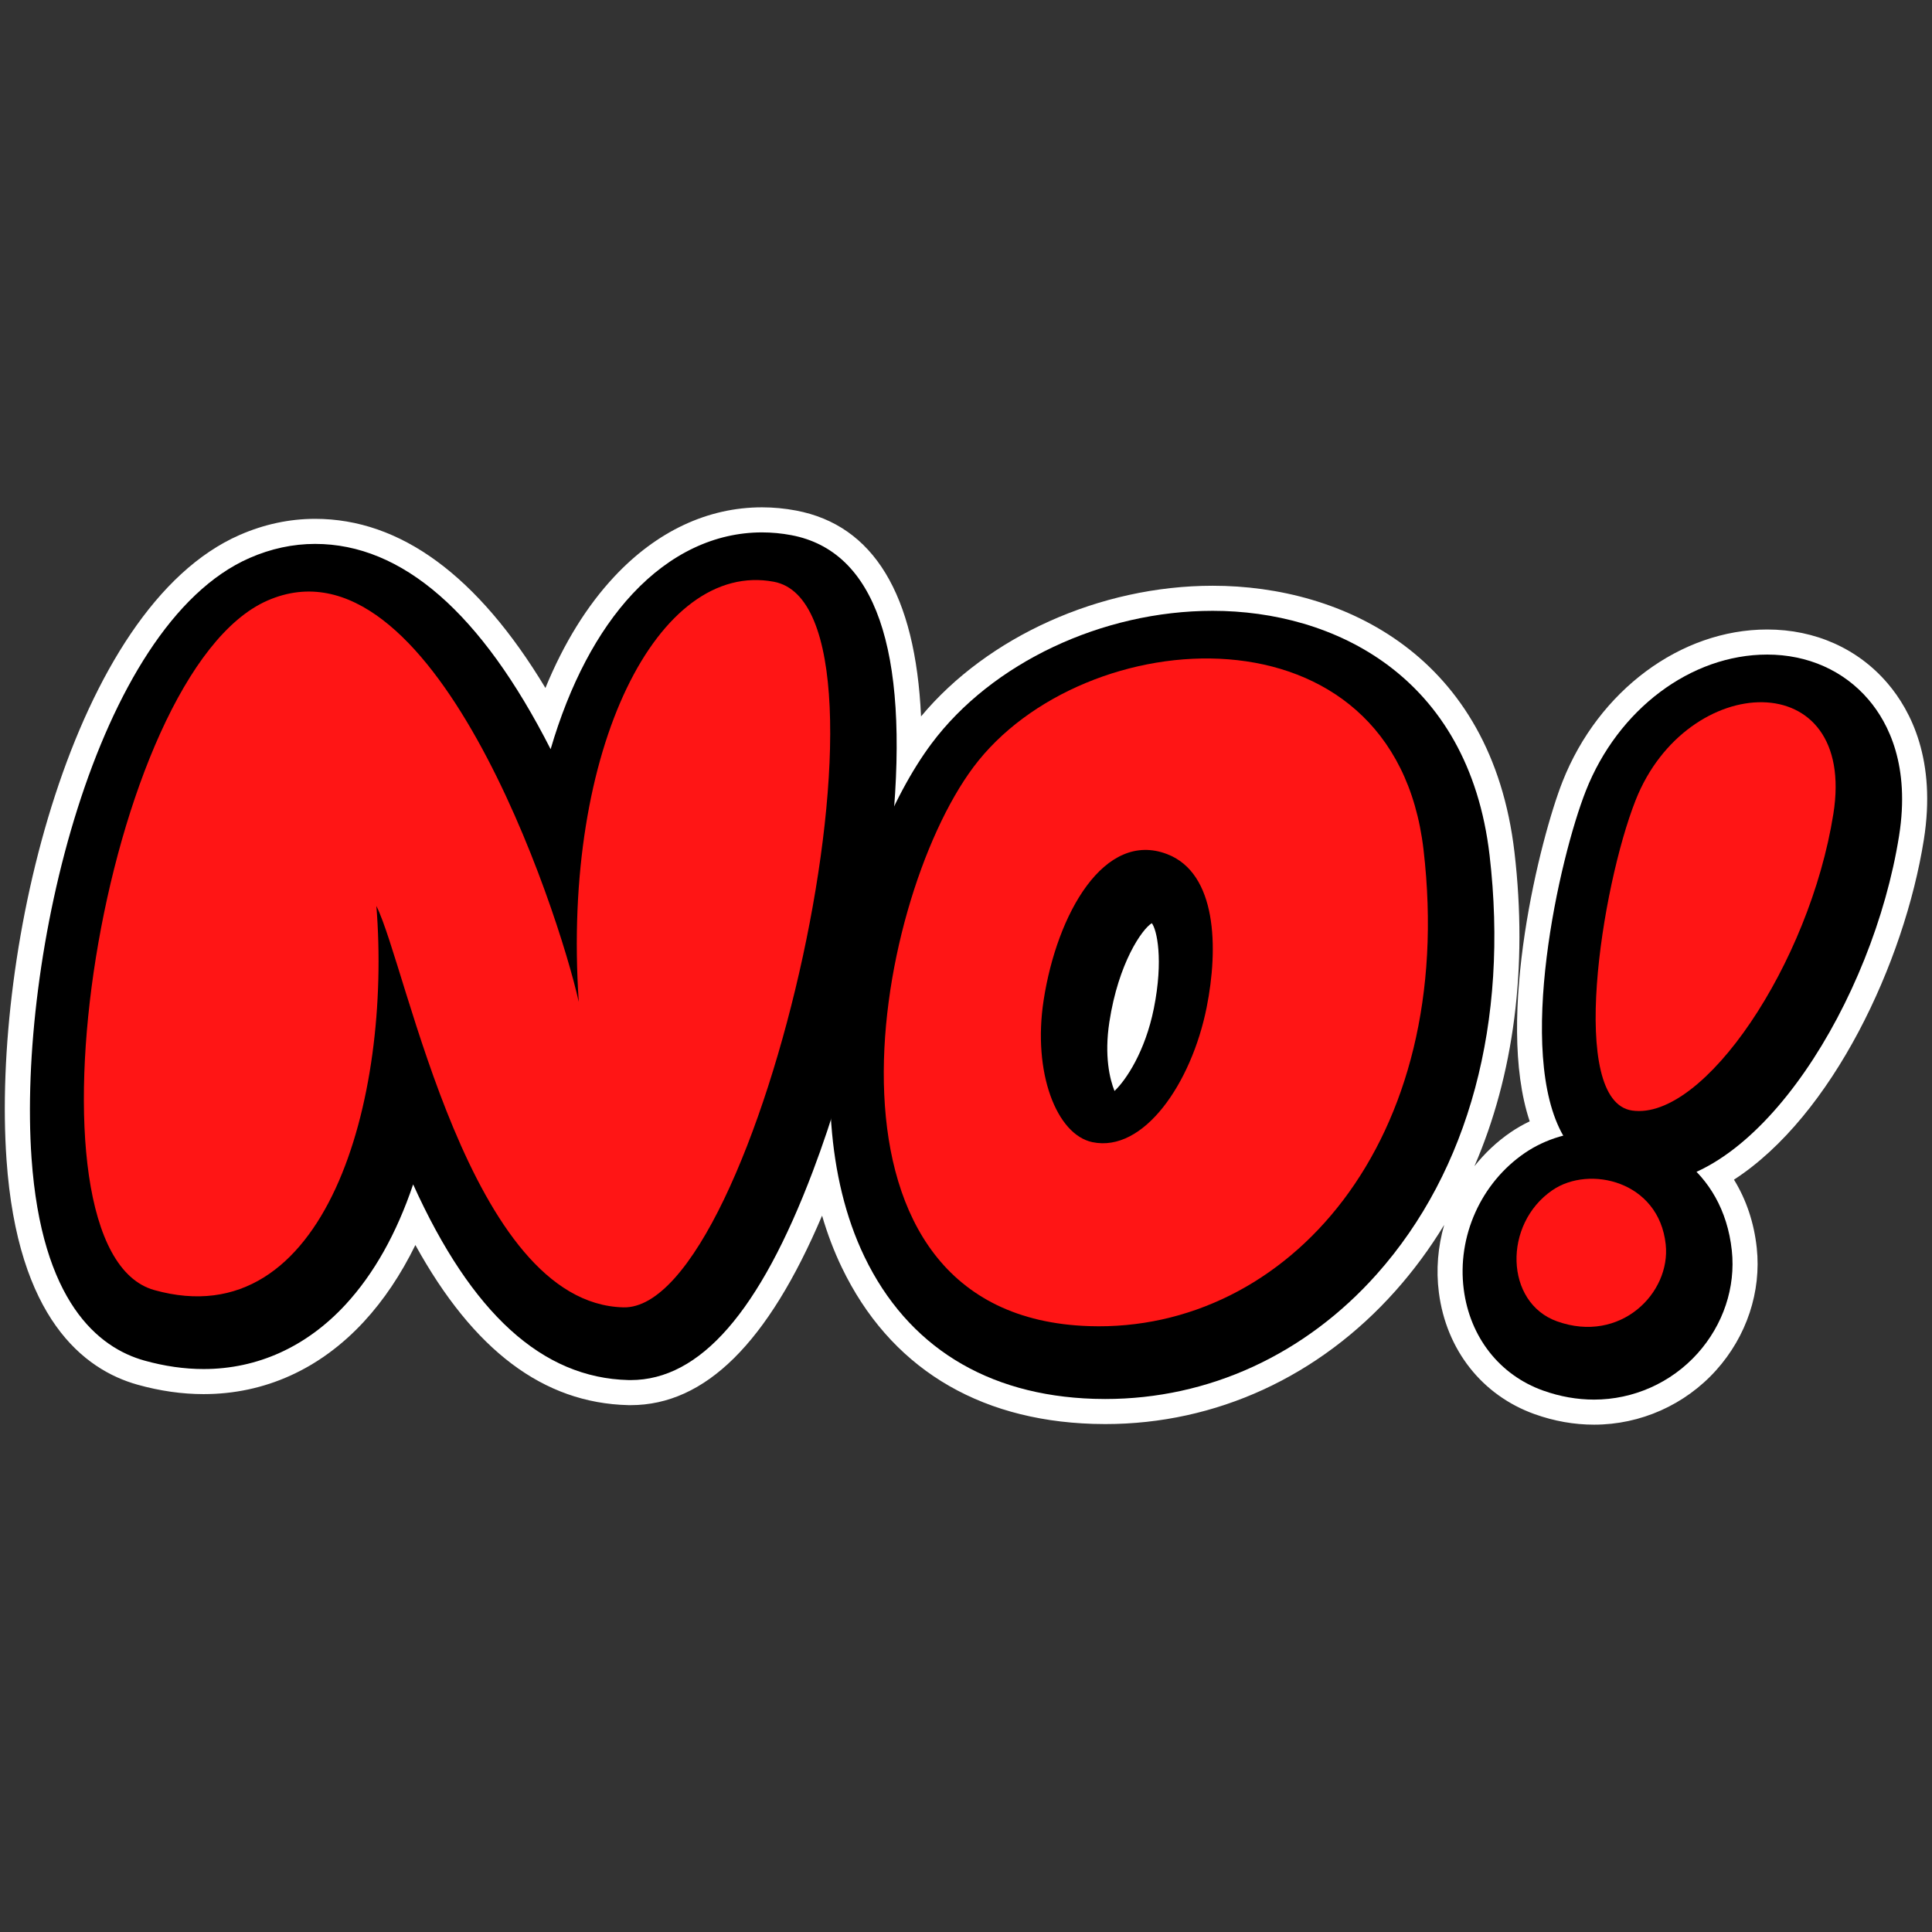 <?xml version="1.0" encoding="utf-8"?>
<!-- Generator: Adobe Illustrator 22.1.0, SVG Export Plug-In . SVG Version: 6.00 Build 0)  -->
<svg version="1.1" id="_x30_" xmlns="http://www.w3.org/2000/svg" xmlns:xlink="http://www.w3.org/1999/xlink" x="0px" y="0px"
	 viewBox="0 0 804 804" style="enable-background:new 0 0 804 804;" xml:space="preserve">
<rect x="0" y="0" width="804" height="804" fill="#333333" stroke="none"/>
<style type="text/css">
	.st0{fill:#FF1515;}
	.st1{fill:#FFFFFF;}
</style>
<g>
	<path class="st0" d="M619.885,355.911c-8.752-74.997-65.257-101.718-115.219-101.718c-46.018,0-91.954,21.694-117.027,55.27
		c-5.424,7.263-10.666,16.106-15.515,26.071c5.146-68.518-9.233-106.472-42.8-112.822c-4.047-0.766-8.157-1.154-12.214-1.154
		c-19.617,0-38.24,8.831-53.856,25.536c-14.606,15.622-26.225,37.728-34.114,64.686c-28.842-56.715-61.757-85.43-98.016-85.43
		c-9.21,0-18.379,1.968-27.25,5.85C39.796,260.232,7.322,398.805,13.119,481.886c4.184,59.985,27.83,78.954,46.93,84.305
		c8.377,2.346,16.681,3.536,24.681,3.536c22.44,0,42.865-9.277,59.064-26.825c11.791-12.77,21.213-29.539,28.134-50.024
		c24.351,53.845,53.753,80.535,89.575,81.431l0.941,0.01c28.917-0.011,53.731-28.469,75.861-86.999
		c2.62-6.931,5.125-14.15,7.525-21.543c1.318,20.396,5.631,40.005,13.894,57.172c17.946,37.279,50.941,57.741,95.424,59.17
		c1.598,0.051,3.198,0.076,4.793,0.076c43.051,0,83.193-18.461,113.033-51.985C611.315,487.137,627.975,425.236,619.885,355.911z
		 M461.663,425.297c3.778-24.587,13.584-38.622,17.654-41.116c2.095,2.616,4.929,15.153,0.864,35.427
		c-3.603,17.97-11.573,29.848-16.379,34.401C461.83,449.123,459.493,439.419,461.663,425.297z"/>
	<path class="st0" d="M735.415,272.401c-31.753,0-62.073,22.767-75.448,56.65c-11.03,27.946-29.344,108.813-9.405,143.566
		c-5.776,1.526-11.22,3.925-15.968,7.163c-18.293,12.472-28.287,34.745-25.463,56.742c2.56,19.926,14.908,35.687,33.032,42.159
		c6.99,2.496,14.123,3.763,21.199,3.763c16.399,0,32.088-6.993,43.042-19.185c10.722-11.932,15.93-27.551,14.291-42.852
		c-1.498-13.978-7.074-24.789-14.758-32.744c39.488-17.942,75.125-81.778,84.358-139.806c4.635-29.135-4.351-46.919-12.707-56.709
		C767.271,279.059,752.293,272.401,735.415,272.401z"/>
	<path class="st1" d="M630.249,354.703c-9.544-81.8-71.13-110.945-125.582-110.945c-46.848,0-93.713,21.162-121.373,54.374
		c-2.331-50.804-19.761-79.568-52.033-85.675c-4.691-0.885-9.452-1.335-14.15-1.335c-22.578,0-43.837,9.975-61.478,28.845
		c-11.434,12.23-21.029,27.757-28.654,46.332c-28.142-46.729-60.32-70.385-95.854-70.385c-10.658,0-21.234,2.263-31.432,6.727
		C30.48,252.918-3.441,394.462,2.71,482.612c4.607,66.053,32.194,87.372,54.525,93.626c9.294,2.604,18.544,3.923,27.495,3.923
		c25.43,0,48.505-10.437,66.73-30.181c8.212-8.894,15.37-19.561,21.399-31.864c24.221,43.898,53.292,65.746,88.531,66.627
		l1.059,0.01c30.994-0.014,57.134-25.848,79.658-78.864c2.227,7.631,4.969,14.838,8.216,21.583
		c19.741,41.009,55.873,63.511,104.493,65.073c1.709,0.055,3.42,0.082,5.125,0.082c46.071,0,88.981-19.703,120.826-55.48
		c7.548-8.48,14.298-17.641,20.231-27.406c-2.602,9.021-3.438,18.586-2.215,28.11c3.071,23.901,17.976,42.838,39.87,50.655
		c8.12,2.9,16.434,4.37,24.709,4.37c19.355,0,37.873-8.254,50.803-22.646c12.697-14.128,18.859-32.694,16.905-50.936
		c-1.118-10.437-4.349-20.052-9.477-28.376c41.017-26.597,70.874-90.312,79.005-141.424c5.262-33.062-5.294-53.662-15.075-65.122
		c-12.334-14.449-30.129-22.407-50.11-22.407c-35.997,0-70.217,25.42-85.154,63.253c-9.204,23.321-28.138,98.179-13.675,141.43
		c-2.765,1.317-5.394,2.823-7.87,4.51c-5.795,3.951-10.853,8.759-15.128,14.152C629.975,447.421,635.854,402.725,630.249,354.703z"
		/>
	<g>
		<path d="M459.941,582.195c-1.595,0-3.194-0.026-4.793-0.076c-44.482-1.429-77.478-21.89-95.424-59.17
			c-31.935-66.347-5.264-169.057,27.915-213.487c25.073-33.575,71.009-55.27,117.027-55.27c49.962,0,106.467,26.722,115.219,101.718
			c8.089,69.325-8.571,131.226-46.911,174.299C543.134,563.733,502.992,582.195,459.941,582.195z M479.317,384.181
			c-4.07,2.494-13.876,16.529-17.654,41.116c-2.17,14.122,0.167,23.826,2.139,28.712c4.806-4.552,12.776-16.431,16.379-34.401
			C484.246,399.335,481.412,386.797,479.317,384.181z"/>
		<path d="M459.937,574.369c-1.508,0-3.024-0.024-4.54-0.073c-41.378-1.33-72.023-20.259-88.622-54.742
			c-30.66-63.697-4.861-162.567,27.134-205.41c23.647-31.665,67.121-52.126,110.757-52.126c46.595,0,99.289,24.904,107.445,94.8
			c7.827,67.076-8.148,126.807-44.983,168.189c-28.334,31.83-66.402,49.362-107.188,49.362
			C459.94,574.369,459.94,574.369,459.937,574.369z M460.952,463.713c0.22,0.036,0.436,0.052,0.652,0.052
			c7.047,0,21.111-16.998,26.249-42.618c4.483-22.353,2.024-41.448-5.722-44.417c-1.055-0.404-1.983-0.601-2.837-0.601
			c-7.515,0-20.8,18.254-25.368,47.98C450.417,446.948,457.521,461.693,460.952,463.713z"/>
		<path d="M261.503,574.309c-35.822-0.895-65.224-27.585-89.575-81.431c-6.921,20.485-16.343,37.254-28.134,50.024
			c-16.199,17.548-36.624,26.825-59.064,26.825c-8,0-16.304-1.19-24.681-3.536c-19.101-5.351-42.746-24.321-46.931-84.305
			c-5.797-83.081,26.677-221.654,90.756-249.687c8.872-3.882,18.04-5.85,27.25-5.85c36.259,0,69.173,28.715,98.016,85.43
			c7.889-26.958,19.508-49.064,34.114-64.686c15.616-16.705,34.239-25.536,53.856-25.536c4.057,0,8.167,0.389,12.214,1.154
			c34.841,6.592,49.019,47.216,42.139,120.742c-4.374,46.739-16.77,100.521-33.158,143.867
			c-22.13,58.53-46.943,86.988-75.861,86.999L261.503,574.309z"/>
		<path d="M261.599,566.483c-45.374-1.135-72.897-49.803-91.119-97.499c-5.973,26.366-16.263,51.092-32.435,68.609
			c-14.68,15.902-33.116,24.308-53.314,24.308c-7.29,0-14.883-1.093-22.57-3.245c-16.676-4.672-37.367-21.876-41.234-77.315
			c-5.506-78.929,26.02-215.694,86.086-241.972c7.877-3.447,15.989-5.194,24.113-5.194c45.085,0,78.737,52.047,100.367,100.815
			c7.008-34.682,19.883-63.731,37.479-82.553c14.099-15.082,30.745-23.054,48.139-23.054c3.572,0,7.191,0.343,10.759,1.018
			c30.196,5.713,42.242,43.504,35.802,112.324c-4.313,46.08-16.532,99.1-32.686,141.828c-20.843,55.128-43.263,81.931-68.543,81.941
			L261.599,566.483z"/>
		<path d="M663.361,582.444c-7.076,0-14.208-1.266-21.199-3.763c-18.124-6.472-30.471-22.233-33.032-42.159
			c-2.824-21.997,7.17-44.27,25.463-56.742c8.576-5.848,19.378-9.069,30.417-9.069c24.254,0,52.025,15.552,55.684,49.696
			c1.639,15.301-3.569,30.92-14.291,42.852C695.449,575.452,679.761,582.444,663.361,582.444z"/>
		<path d="M663.361,574.619c-6.179,0-12.425-1.113-18.567-3.307c-15.294-5.462-25.724-18.841-27.901-35.787
			c-2.453-19.106,6.226-38.449,22.109-49.279c7.291-4.971,16.528-7.709,26.008-7.709c20.867,0,44.759,13.364,47.902,42.704
			c1.404,13.096-3.091,26.505-12.331,36.788C691.109,568.572,677.543,574.619,663.361,574.619z"/>
		<path d="M684.663,492.615c-2.135,0-4.275-0.152-6.362-0.45c-11.526-1.646-21.338-8.512-27.626-19.333
			c-20.131-34.638-1.76-115.779,9.292-143.781c13.375-33.884,43.695-56.65,75.448-56.65c16.878,0,31.856,6.658,42.173,18.747
			c8.356,9.79,17.342,27.574,12.707,56.709C779.422,416.19,731.938,492.615,684.663,492.615z"/>
		<path d="M684.663,484.789c-1.767,0-3.535-0.125-5.255-0.371c-9.106-1.3-16.907-6.812-21.967-15.518
			c-18.519-31.863-0.488-110.898,9.805-136.975c12.206-30.922,39.601-51.698,68.169-51.698c14.551,0,27.414,5.683,36.221,16.002
			c7.286,8.536,15.096,24.21,10.93,50.399C772.4,410.519,727.42,484.789,684.663,484.789z"/>
		<g>
			<path class="st0" d="M592.402,353.596c-12.209-104.633-141.899-95.172-187.307-34.368
				c-42.541,56.965-72.522,228.763,48.246,232.642C535.643,554.514,606.592,475.204,592.402,353.596z M454.592,475.306
				c-14.896-3.117-24.918-28.911-20.29-59.029c5.553-36.138,25.309-70.832,51.384-60.839c20.704,7.935,21.44,38.951,16.44,63.878
				C495.817,450.763,475.988,479.783,454.592,475.306z"/>
			<path class="st0" d="M64.196,536.861c-59.045-16.54-21.413-256.958,47.109-286.936
				c68.522-29.978,120.983,128.479,129.548,167.022c-7.13-105.783,33.23-183.925,81.208-174.848
				c59.427,11.243-6.328,303.363-62.64,301.955c-64.246-1.606-89.946-141.343-102.793-167.039
				C163.052,457.323,135.747,556.904,64.196,536.861z"/>
			<path class="st0" d="M647.977,549.882c-21.745-7.766-22.605-40.5-1.884-54.628c15.348-10.465,44.268-3.767,47.093,22.605
				C695.352,538.075,674.349,559.3,647.977,549.882z"/>
			<path class="st0" d="M679.233,462.157c-26.837-3.834-12.811-93.078,1.419-129.128c21.285-53.922,92.234-56.759,82.301,5.676
				C753.021,401.141,709.032,466.414,679.233,462.157z"/>
		</g>
	</g>
</g>
</svg>
